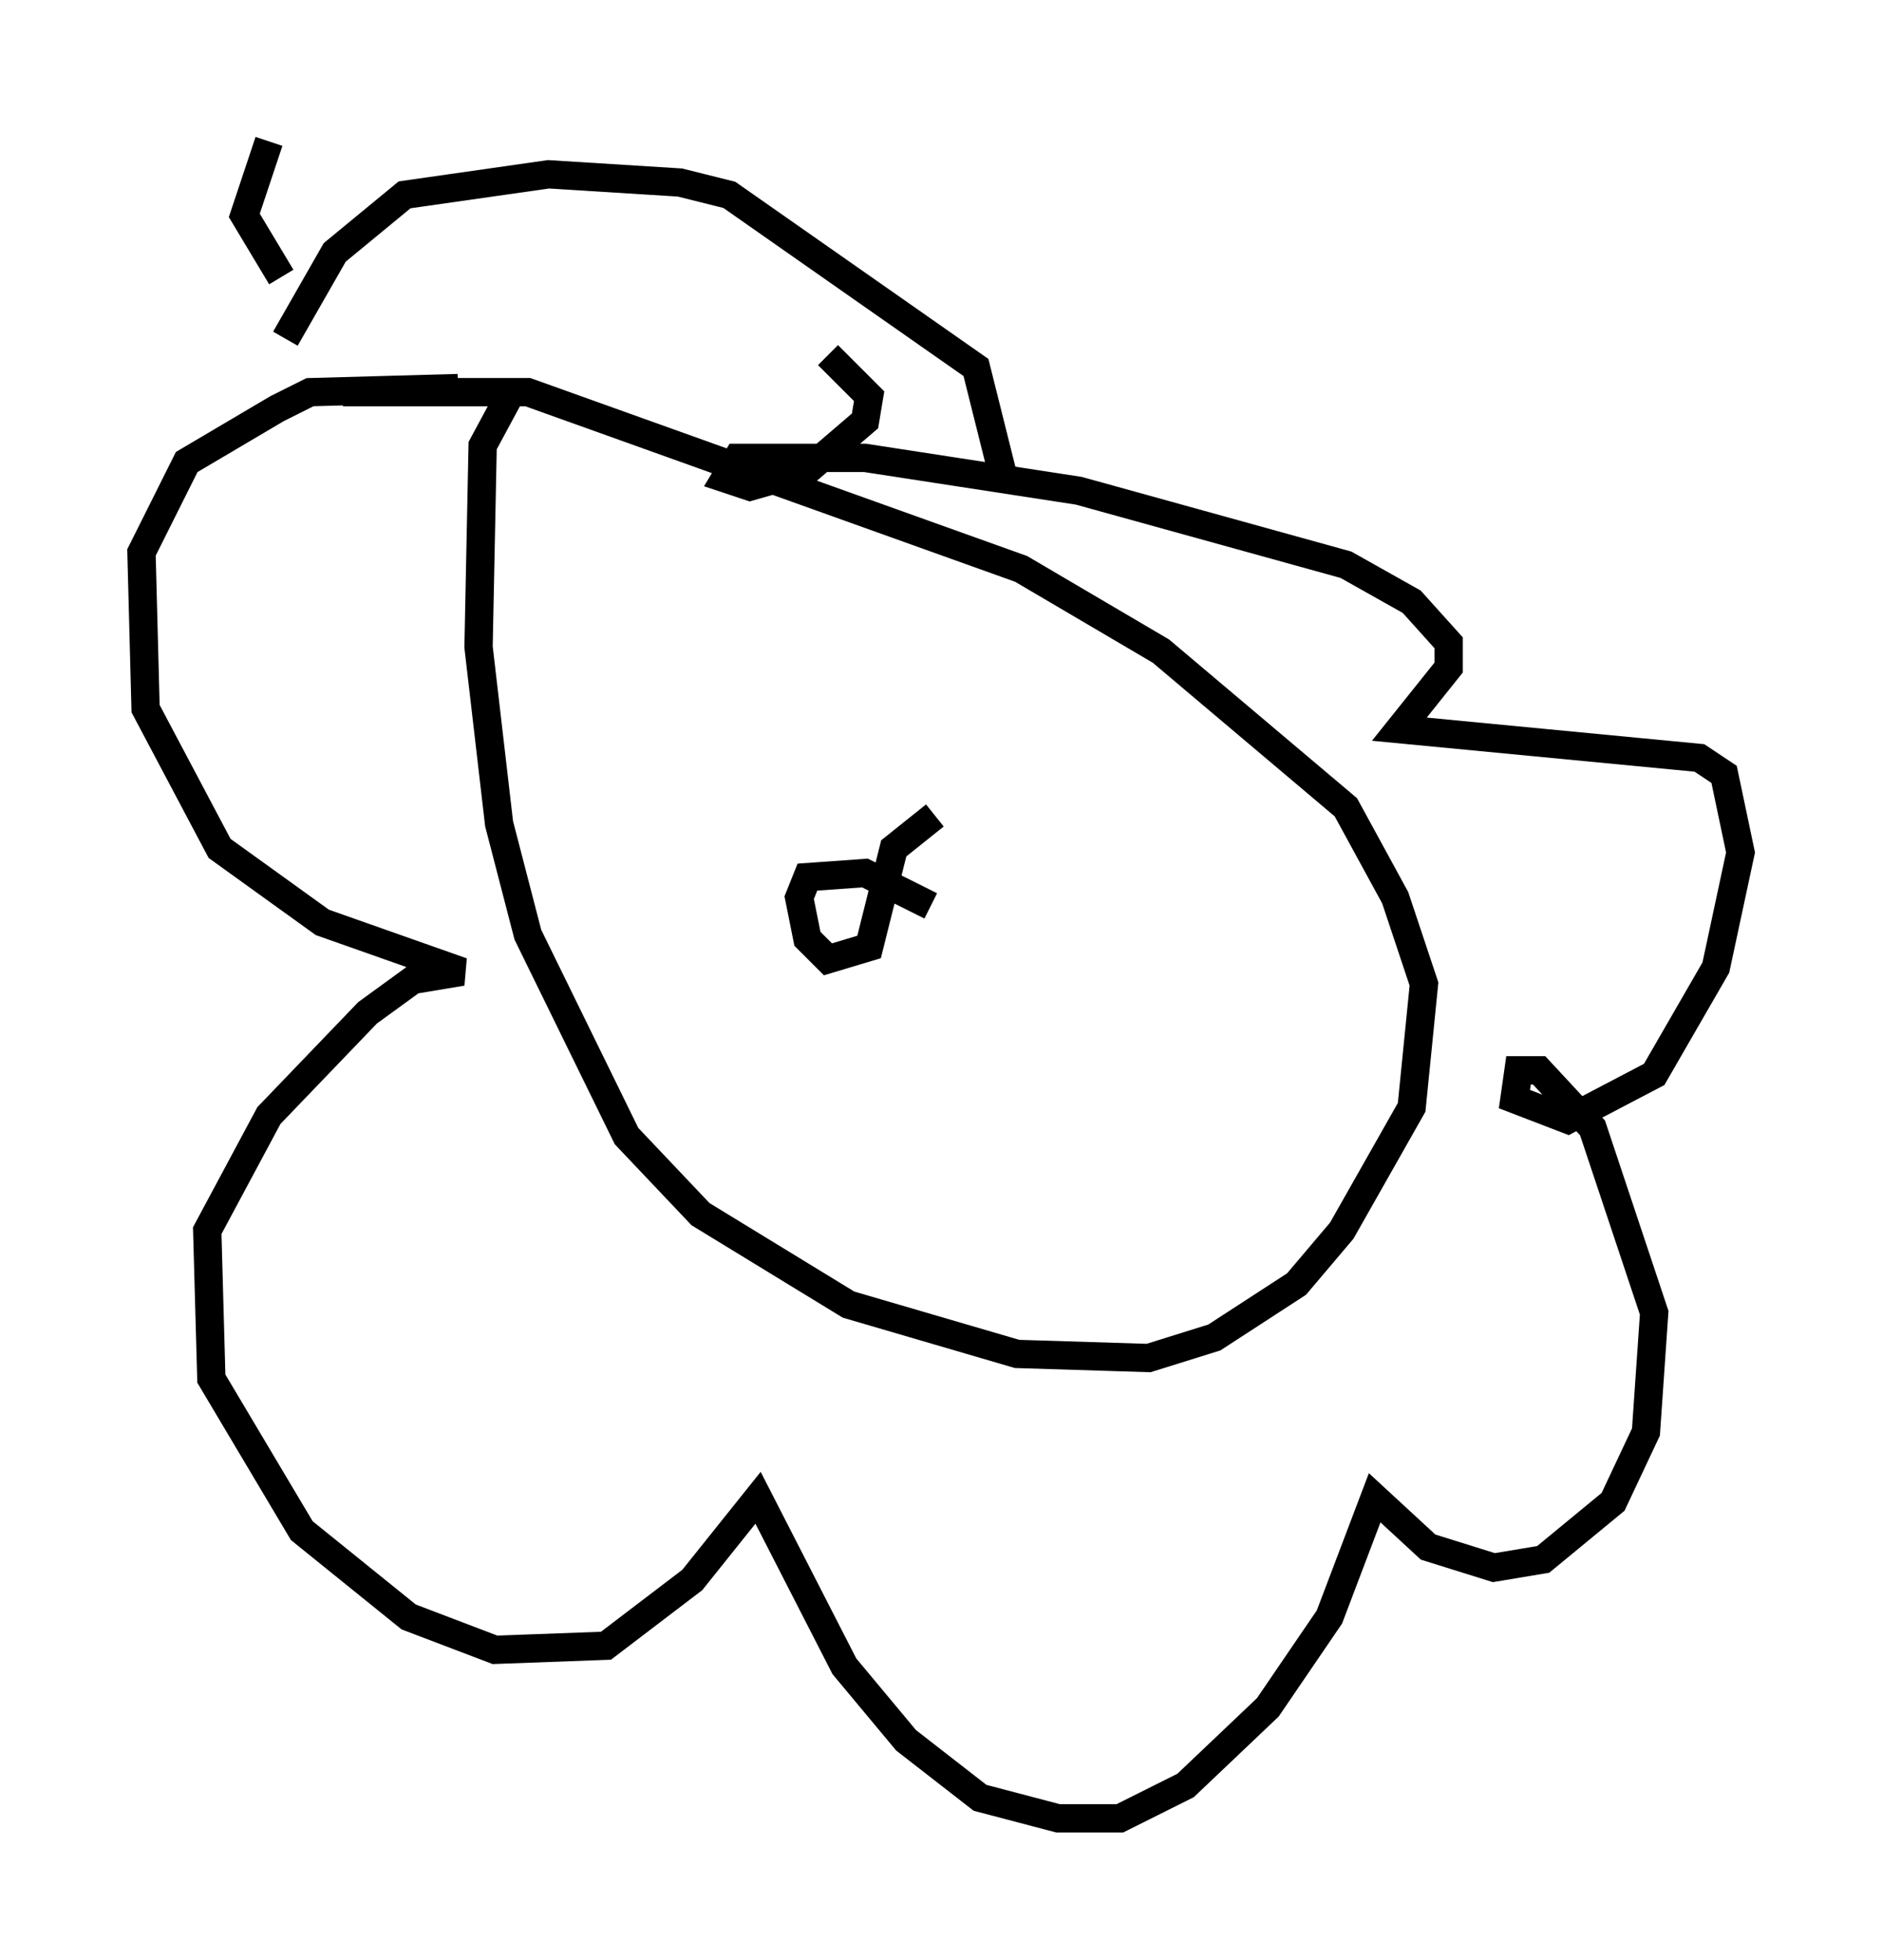 <?xml version="1.0" encoding="utf-8" ?>
<svg baseProfile="full" height="69.262" version="1.1" width="66.503" xmlns="http://www.w3.org/2000/svg" xmlns:ev="http://www.w3.org/2001/xml-events" xmlns:xlink="http://www.w3.org/1999/xlink"><defs /><rect fill="white" height="69.262" width="66.503" x="0" y="0" /><path d="M19.089, 12.989 m-1.017, 0.872 l-1.017, 1.888 -0.145, 7.117 l0.726, 6.246 1.017, 3.922 l3.486, 7.117 2.615, 2.76 l5.229, 3.196 5.955, 1.743 l4.648, 0.145 2.324, -0.726 l2.905, -1.888 1.598, -1.888 l2.469, -4.358 0.436, -4.358 l-1.017, -3.05 -1.743, -3.196 l-6.536, -5.52 -4.939, -2.905 l-17.43, -6.246 -6.536, 0.0 m4.067, -0.145 l-5.229, 0.145 -1.162, 0.581 l-3.196, 1.888 -1.598, 3.196 l0.145, 5.52 2.615, 4.939 l3.631, 2.615 4.939, 1.743 l-1.743, 0.291 -1.598, 1.162 l-3.486, 3.631 -2.179, 4.067 l0.145, 5.229 3.196, 5.374 l3.777, 3.05 3.05, 1.162 l3.922, -0.145 3.05, -2.324 l2.324, -2.905 3.05, 5.955 l2.179, 2.615 2.615, 2.034 l2.76, 0.726 2.179, 0.0 l2.324, -1.162 2.905, -2.76 l2.179, -3.196 1.598, -4.212 l1.888, 1.743 2.324, 0.726 l1.743, -0.291 2.469, -2.034 l1.162, -2.469 0.291, -4.212 l-2.179, -6.536 -1.888, -2.034 l-0.726, 0.0 -0.145, 1.017 l1.888, 0.726 3.05, -1.598 l2.179, -3.777 0.872, -4.067 l-0.581, -2.76 -0.872, -0.581 l-10.603, -1.017 1.743, -2.179 l0.0, -0.872 -1.307, -1.453 l-2.324, -1.307 -9.441, -2.615 l-7.553, -1.162 -4.503, 0.0 l-0.436, 0.726 0.872, 0.291 l2.034, -0.581 2.034, -1.743 l0.145, -0.872 -1.453, -1.453 m-19.754, -7.553 l-0.872, 2.615 1.307, 2.179 m0.145, 2.179 l1.743, -3.05 2.469, -2.034 l5.084, -0.726 4.648, 0.291 l1.743, 0.436 8.715, 6.101 l1.017, 4.067 m-2.615, 14.961 l-2.324, -1.162 -2.034, 0.145 l-0.291, 0.726 0.291, 1.453 l0.726, 0.726 1.453, -0.436 l0.872, -3.486 1.453, -1.162 " fill="none" stroke="black" stroke-width="1" /></svg>